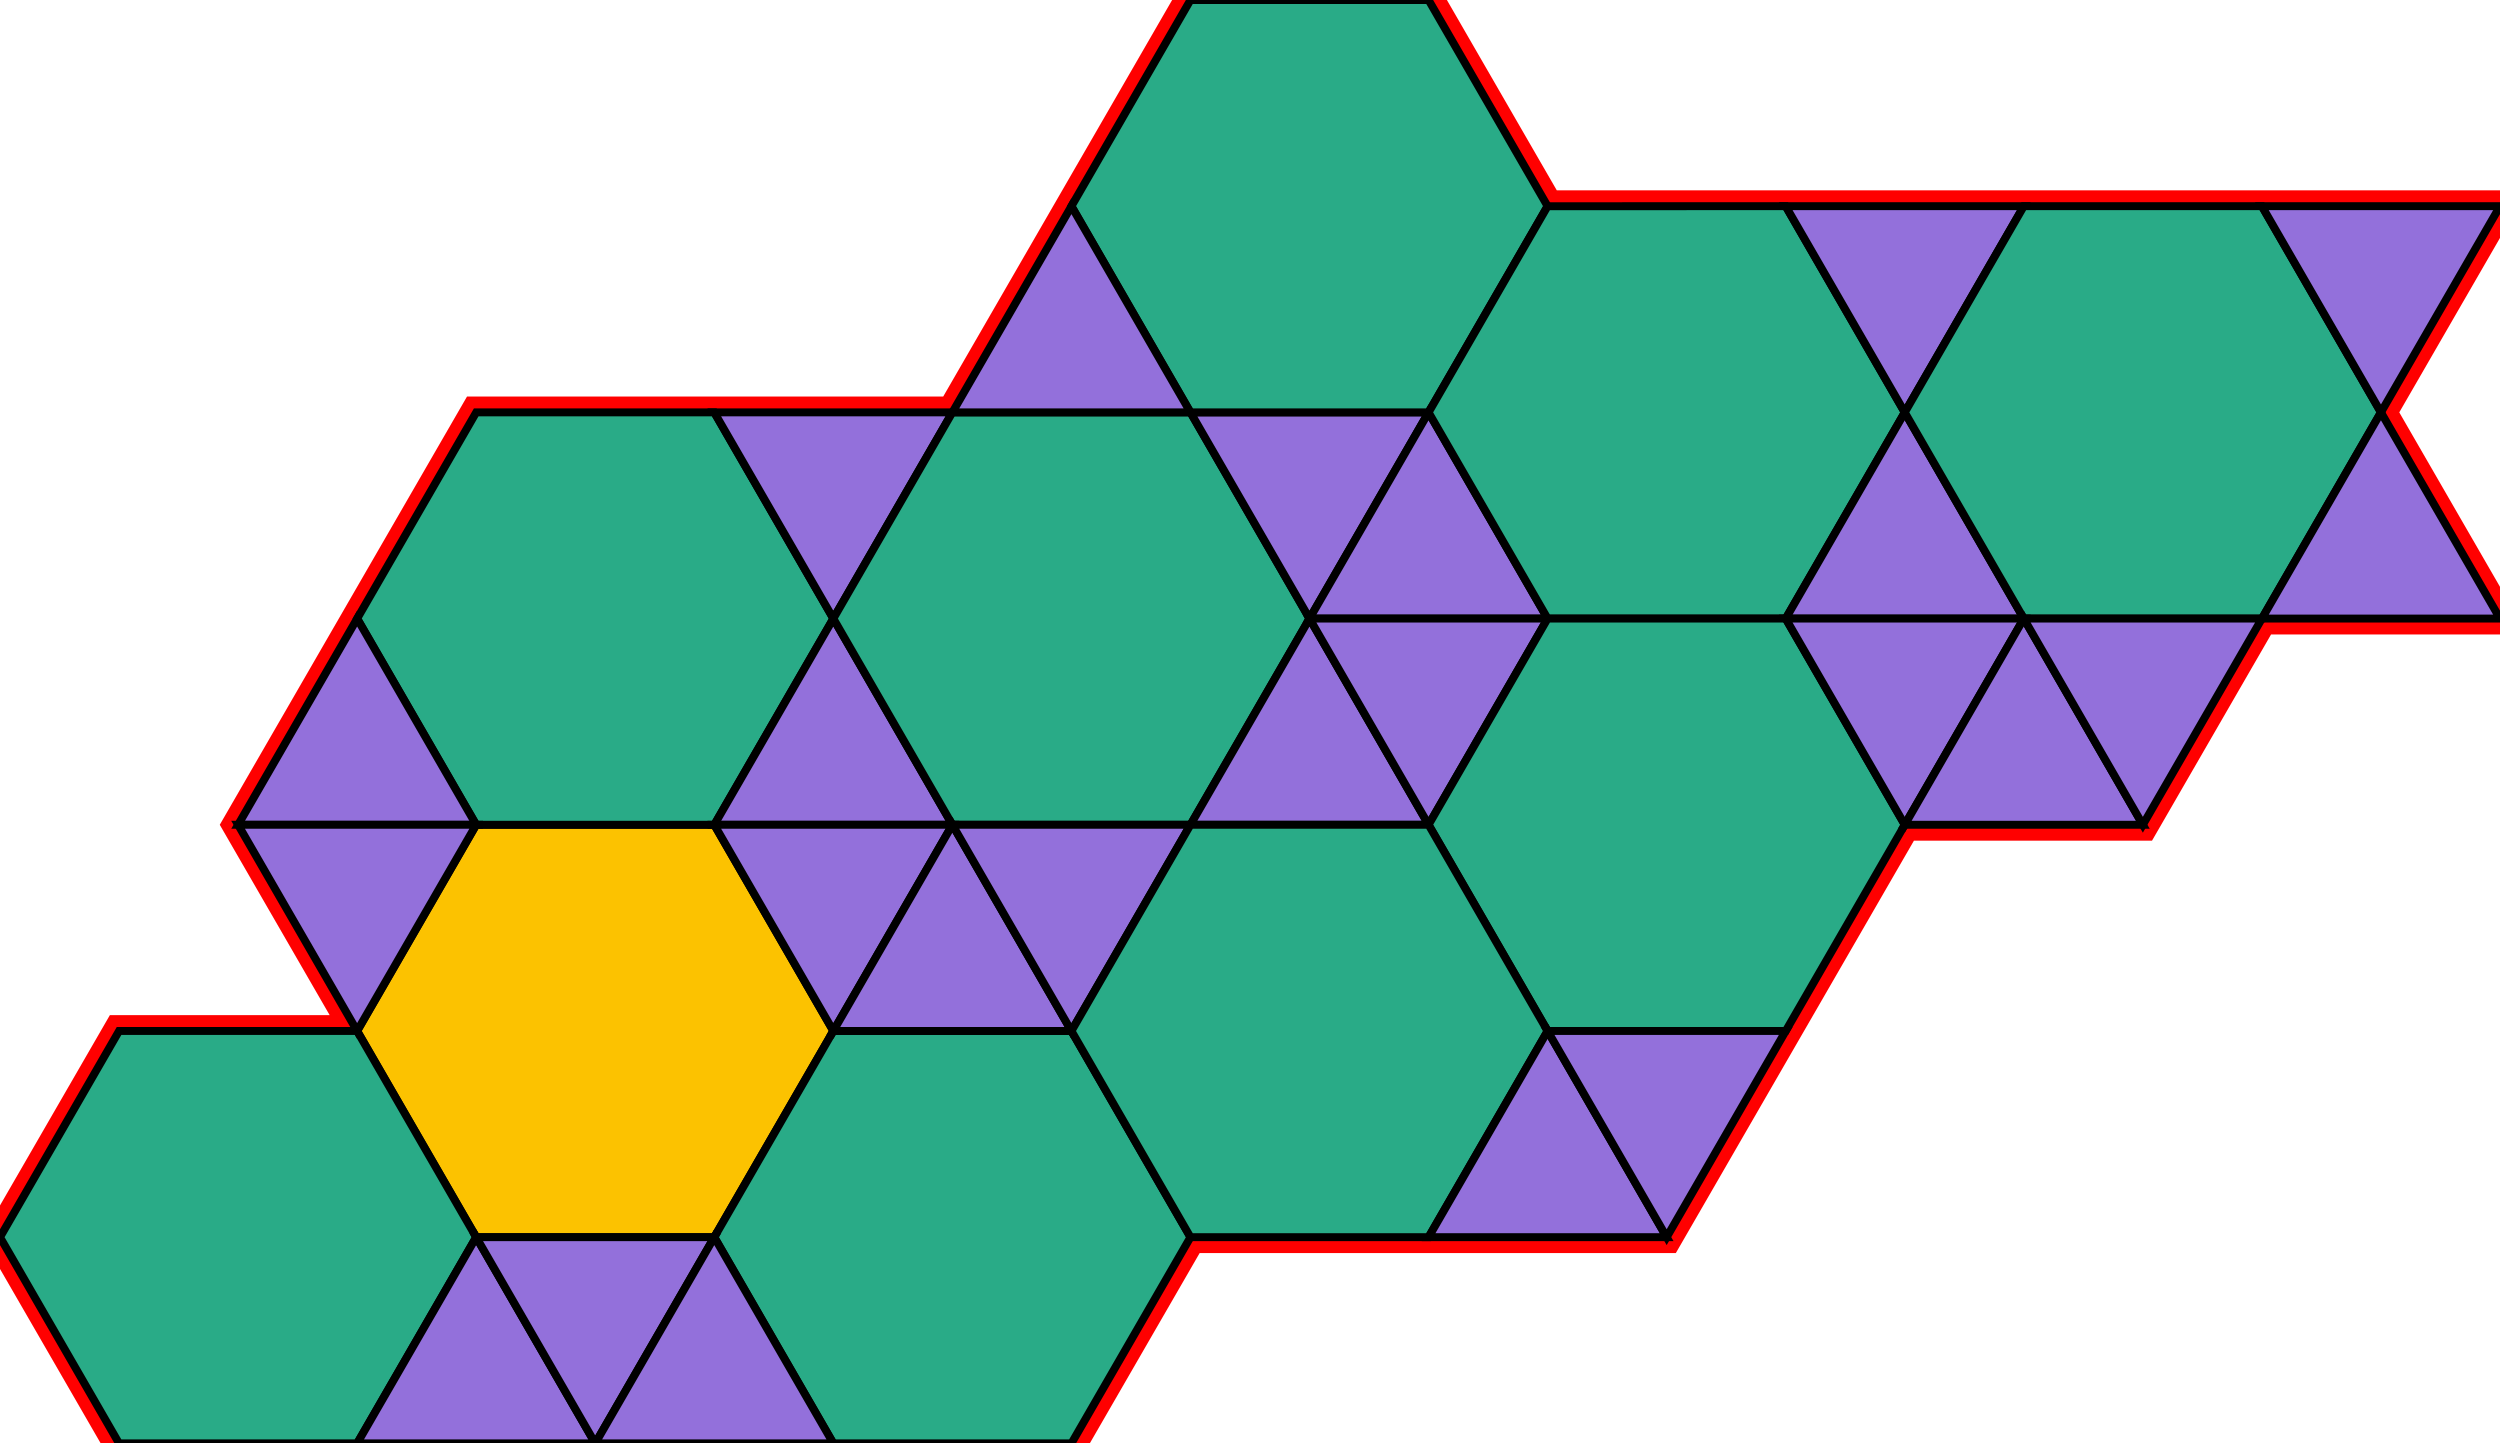 <?xml version="1.0" encoding="utf-8"?>
<svg xmlns="http://www.w3.org/2000/svg" id="mainSVG" pointer-events="all" width="315.001" height="181.867" EdgeLen="30" template="u6_72_tu" code="A24_0_10_0" copyright="Francis Hemsher, 2012">
	<polygon id="BorderPoly" fill="none" pointer-events="none" stroke="red" stroke-width="4" transform="" points="315,25.98 285,25.98 255,25.98 225,25.98 195,25.982 180,0 150,0 135,25.982 120,51.962 90,51.962 60,51.962 45,77.944 30,103.924 45,129.906 15,129.906 0,155.887 15,181.867 45,181.867 75.001,181.867 105,181.867 135.001,181.867 150.001,155.887 180.001,155.887 210.001,155.887 225.002,129.904 240.002,103.923 270.001,103.921 285.001,77.942 315.001,77.941 300,51.959"/><g id="mainPolyG" transform=""><polygon id="mainPoly" fill="rgb(252, 194, 0)" stroke="black" onmouseover="setChange(evt)" onmouseout="unhiliteChange(evt)" onclick="changeMe(evt)" points="90,103.924 60,103.924 45,129.906 60,155.887 90,155.887 105,129.906" seed="0"/><polygon fill="rgb(41, 171, 135)" stroke="black" stroke-width="1" onmouseover="setChange(evt)" onmouseout="unhiliteChange(evt)" onclick="changeMe(evt)" points="45,129.906 15,129.906 0,155.887 15,181.867 45,181.867 60,155.887" seed="1"/><polygon fill="rgb(41, 171, 135)" stroke="black" stroke-width="1" onmouseover="setChange(evt)" onmouseout="unhiliteChange(evt)" onclick="changeMe(evt)" points="135,129.906 105,129.906 90,155.887 105,181.867 135.001,181.867 150,155.887" seed="2"/><polygon fill="rgb(147, 112, 219)" stroke="black" stroke-width="1" onmouseover="setChange(evt)" onmouseout="unhiliteChange(evt)" onclick="changeMe(evt)" points="75,181.867 60,155.887 45,181.867" seed="3"/><polygon fill="rgb(147, 112, 219)" stroke="black" stroke-width="1" onmouseover="setChange(evt)" onmouseout="unhiliteChange(evt)" onclick="changeMe(evt)" points="90,155.887 60,155.887 75,181.867" seed="4"/><polygon fill="rgb(147, 112, 219)" stroke="black" stroke-width="1" onmouseover="setChange(evt)" onmouseout="unhiliteChange(evt)" onclick="changeMe(evt)" points="105,181.867 90,155.887 75.001,181.867" seed="5"/><polygon fill="rgb(41, 171, 135)" stroke="black" stroke-width="1" onmouseover="setChange(evt)" onmouseout="unhiliteChange(evt)" onclick="changeMe(evt)" points="90,51.962 60,51.962 45,77.944 60,103.924 90,103.924 105,77.944" seed="6"/><polygon fill="rgb(147, 112, 219)" stroke="black" stroke-width="1" onmouseover="setChange(evt)" onmouseout="unhiliteChange(evt)" onclick="changeMe(evt)" points="60,103.924 45,77.944 30,103.924" seed="7"/><polygon fill="rgb(147, 112, 219)" stroke="black" stroke-width="1" onmouseover="setChange(evt)" onmouseout="unhiliteChange(evt)" onclick="changeMe(evt)" points="60,103.924 30,103.924 45,129.906" seed="8"/><polygon fill="rgb(147, 112, 219)" stroke="black" stroke-width="1" onmouseover="setChange(evt)" onmouseout="unhiliteChange(evt)" onclick="changeMe(evt)" points="120,51.962 90,51.962 105,77.942" seed="9"/><polygon fill="rgb(147, 112, 219)" stroke="black" stroke-width="1" onmouseover="setChange(evt)" onmouseout="unhiliteChange(evt)" onclick="changeMe(evt)" points="120,103.924 105,77.944 90.001,103.924" seed="10"/><polygon fill="rgb(41, 171, 135)" stroke="black" stroke-width="1" onmouseover="setChange(evt)" onmouseout="unhiliteChange(evt)" onclick="changeMe(evt)" points="150,51.962 120,51.962 105,77.942 120,103.923 150,103.924 165.001,77.944" seed="11"/><polygon fill="rgb(147, 112, 219)" stroke="black" stroke-width="1" onmouseover="setChange(evt)" onmouseout="unhiliteChange(evt)" onclick="changeMe(evt)" points="105.001,129.906 120.001,103.924 90.001,103.924" seed="12"/><polygon fill="rgb(147, 112, 219)" stroke="black" stroke-width="1" onmouseover="setChange(evt)" onmouseout="unhiliteChange(evt)" onclick="changeMe(evt)" points="135.001,129.904 120.001,103.924 105.001,129.906" seed="13"/><polygon fill="rgb(147, 112, 219)" stroke="black" stroke-width="1" onmouseover="setChange(evt)" onmouseout="unhiliteChange(evt)" onclick="changeMe(evt)" points="150,103.924 120,103.923 134.999,129.906" seed="14"/><polygon fill="rgb(147, 112, 219)" stroke="black" stroke-width="1" onmouseover="setChange(evt)" onmouseout="unhiliteChange(evt)" onclick="changeMe(evt)" points="165.001,77.942 180,51.962 150,51.962" seed="15"/><polygon fill="rgb(147, 112, 219)" stroke="black" stroke-width="1" onmouseover="setChange(evt)" onmouseout="unhiliteChange(evt)" onclick="changeMe(evt)" points="180,103.924 165.001,77.944 150.001,103.924" seed="16"/><polygon fill="rgb(41, 171, 135)" stroke="black" stroke-width="1" onmouseover="setChange(evt)" onmouseout="unhiliteChange(evt)" onclick="changeMe(evt)" points="195,25.982 180,0 150,0 135,25.982 150,51.962 180,51.962" seed="17"/><polygon fill="rgb(147, 112, 219)" stroke="black" stroke-width="1" onmouseover="setChange(evt)" onmouseout="unhiliteChange(evt)" onclick="changeMe(evt)" points="150,51.962 135,25.983 120,51.962" seed="18"/><polygon fill="rgb(147, 112, 219)" stroke="black" stroke-width="1" onmouseover="setChange(evt)" onmouseout="unhiliteChange(evt)" onclick="changeMe(evt)" points="195.001,77.942 180,51.962 165.001,77.942" seed="19"/><polygon fill="rgb(147, 112, 219)" stroke="black" stroke-width="1" onmouseover="setChange(evt)" onmouseout="unhiliteChange(evt)" onclick="changeMe(evt)" points="180.001,103.923 195.001,77.942 165.001,77.942" seed="20"/><polygon fill="rgb(41, 171, 135)" stroke="black" stroke-width="1" onmouseover="setChange(evt)" onmouseout="unhiliteChange(evt)" onclick="changeMe(evt)" points="240,51.962 225,25.98 195,25.982 180,51.962 195.001,77.942 225.001,77.942" seed="21"/><polygon fill="rgb(147, 112, 219)" stroke="black" stroke-width="1" onmouseover="setChange(evt)" onmouseout="unhiliteChange(evt)" onclick="changeMe(evt)" points="240,51.962 255,25.98 225,25.98" seed="22"/><polygon fill="rgb(147, 112, 219)" stroke="black" stroke-width="1" onmouseover="setChange(evt)" onmouseout="unhiliteChange(evt)" onclick="changeMe(evt)" points="255.001,77.942 240,51.962 225.001,77.942" seed="23"/><polygon fill="rgb(41, 171, 135)" stroke="black" stroke-width="1" onmouseover="setChange(evt)" onmouseout="unhiliteChange(evt)" onclick="changeMe(evt)" points="300,51.959 285,25.98 255,25.98 240,51.962 255.001,77.942 285.001,77.942" seed="24"/><polygon fill="rgb(147, 112, 219)" stroke="black" stroke-width="1" onmouseover="setChange(evt)" onmouseout="unhiliteChange(evt)" onclick="changeMe(evt)" points="300,51.959 315,25.98 285,25.98" seed="25"/><polygon fill="rgb(147, 112, 219)" stroke="black" stroke-width="1" onmouseover="setChange(evt)" onmouseout="unhiliteChange(evt)" onclick="changeMe(evt)" points="315.001,77.941 300,51.959 285.001,77.942" seed="26"/><polygon fill="rgb(41, 171, 135)" stroke="black" stroke-width="1" onmouseover="setChange(evt)" onmouseout="unhiliteChange(evt)" onclick="changeMe(evt)" points="240.002,103.923 225.001,77.942 195.001,77.942 180.001,103.923 195.002,129.904 225.002,129.904" seed="27"/><polygon fill="rgb(41, 171, 135)" stroke="black" stroke-width="1" onmouseover="setChange(evt)" onmouseout="unhiliteChange(evt)" onclick="changeMe(evt)" points="180.001,103.924 150.001,103.924 135.001,129.906 150.001,155.887 180.001,155.887 195.001,129.906" seed="28"/><polygon fill="rgb(147, 112, 219)" stroke="black" stroke-width="1" onmouseover="setChange(evt)" onmouseout="unhiliteChange(evt)" onclick="changeMe(evt)" points="210.001,155.887 195.001,129.906 180.001,155.887" seed="29"/><polygon fill="rgb(147, 112, 219)" stroke="black" stroke-width="1" onmouseover="setChange(evt)" onmouseout="unhiliteChange(evt)" onclick="changeMe(evt)" points="225.002,129.904 195.002,129.904 210.002,155.884" seed="30"/><polygon fill="rgb(147, 112, 219)" stroke="black" stroke-width="1" onmouseover="setChange(evt)" onmouseout="unhiliteChange(evt)" onclick="changeMe(evt)" points="240.001,103.923 255.001,77.942 225.001,77.942" seed="31"/><polygon fill="rgb(147, 112, 219)" stroke="black" stroke-width="1" onmouseover="setChange(evt)" onmouseout="unhiliteChange(evt)" onclick="changeMe(evt)" points="270.001,103.921 255.001,77.942 240.001,103.923" seed="32"/><polygon fill="rgb(147, 112, 219)" stroke="black" stroke-width="1" onmouseover="setChange(evt)" onmouseout="unhiliteChange(evt)" onclick="changeMe(evt)" points="270.001,103.921 285.001,77.942 255.001,77.942" seed="33"/></g></svg>
